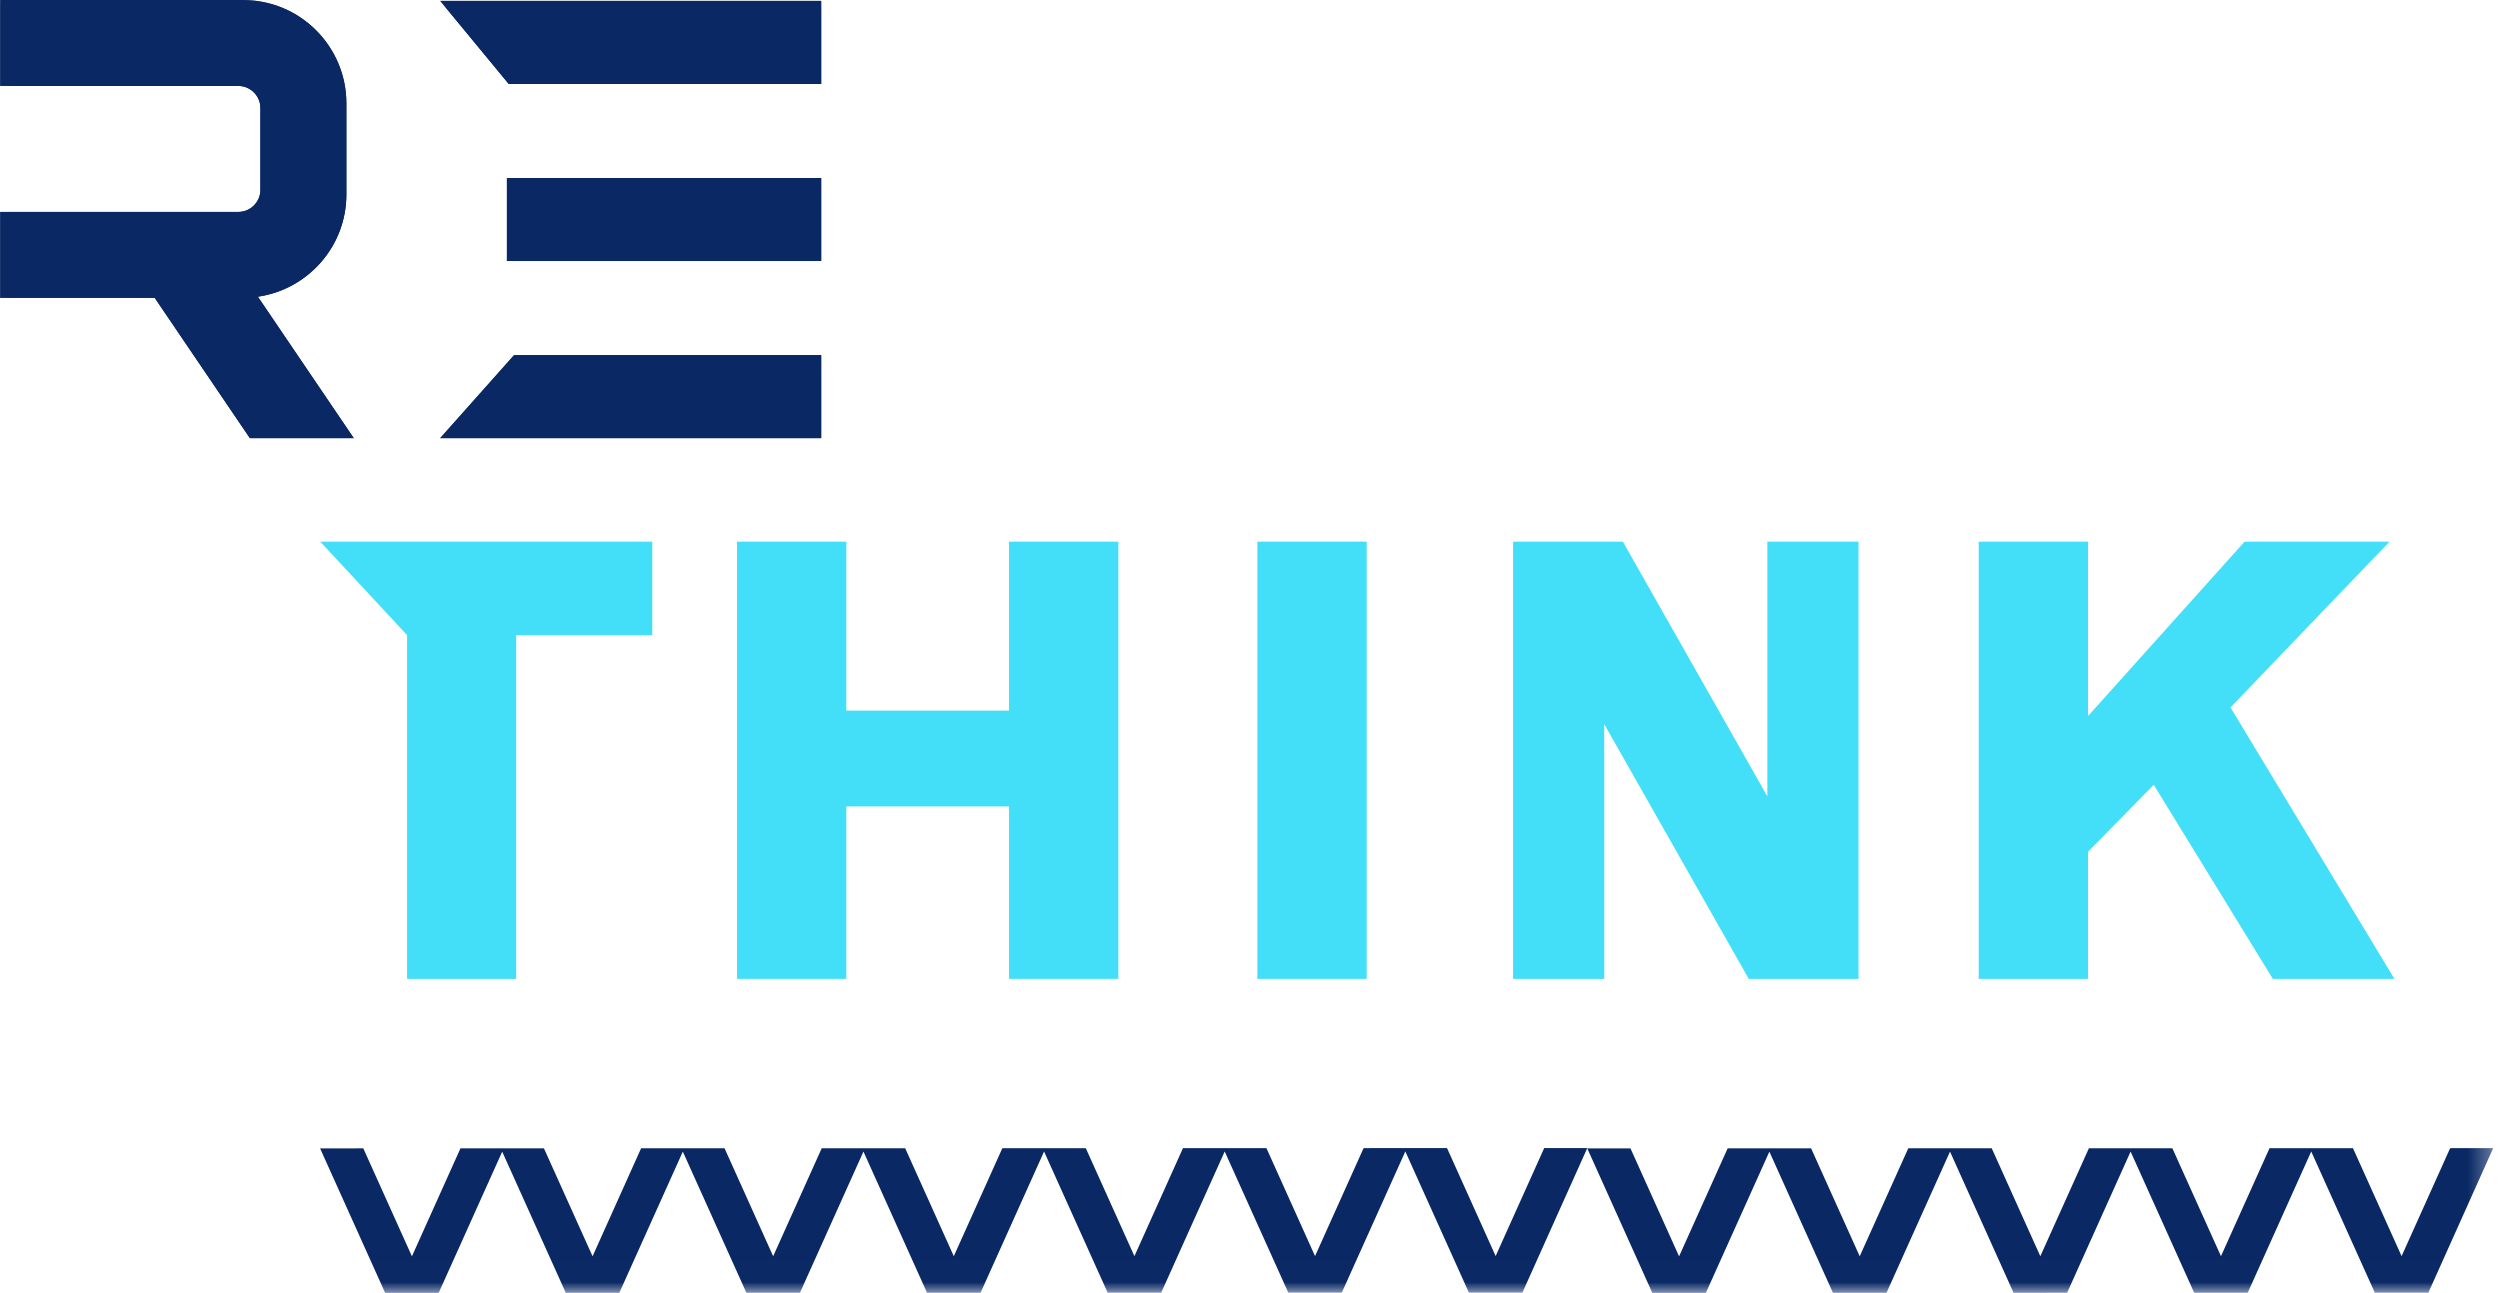 <?xml version="1.0" encoding="UTF-8"?>
<svg width="116px" height="60px" viewBox="0 0 116 60" version="1.1" xmlns="http://www.w3.org/2000/svg" xmlns:xlink="http://www.w3.org/1999/xlink">
    <!-- Generator: Sketch 48.2 (47327) - http://www.bohemiancoding.com/sketch -->
    <title>rethink stack</title>
    <desc>Created with Sketch.</desc>
    <defs>
        <polygon id="path-1" points="0 59.989 115.686 59.989 115.686 0 0 0"></polygon>
    </defs>
    <g id="homepage" stroke="none" stroke-width="1" fill="none" fill-rule="evenodd" transform="translate(-308, -2849)">
        <g id="Stay-Tuned" transform="translate(142, 2496)">
            <g id="form" transform="translate(0, 124)">
                <g id="I'm-excited-for" transform="translate(118, 143)">
                    <g id="rethink" transform="translate(0, 43)">
                        <g id="rethink-stack" transform="translate(48, 43)">
                            <path d="M16.418,20.33 L11.968,13.767 C14.286,13.431 16.075,11.436 16.075,9.026 L16.075,4.795 C16.075,2.151 13.924,5.26315789e-05 11.279,5.26315789e-05 L0.007,5.26315789e-05 L0.007,3.988 L11.073,3.988 C11.623,3.988 12.086,4.452 12.086,5.001 L12.086,8.82 C12.086,9.37 11.623,9.833 11.073,9.833 L0.007,9.833 L0.007,13.822 L7.185,13.822 L11.599,20.33 L16.418,20.33 Z" id="Fill-1" fill="#092864"></path>
                            <polygon id="Fill-3" fill="#092864" points="38.107 3.893 23.607 3.893 20.429 0.041 38.107 0.041"></polygon>
                            <mask id="mask-2" fill="white">
                                <use xlink:href="#path-1"></use>
                            </mask>
                            <g id="Clip-6"></g>
                            <polygon id="Fill-5" fill="#092864" mask="url(#mask-2)" points="23.524 12.111 38.107 12.111 38.107 8.259 23.524 8.259"></polygon>
                            <polygon id="Fill-7" fill="#092864" mask="url(#mask-2)" points="38.107 20.33 20.429 20.33 23.858 16.478 38.107 16.478"></polygon>
                            <polygon id="Fill-8" fill="#43DEF7" mask="url(#mask-2)" points="34.198 25.132 39.269 25.132 39.269 32.973 46.819 32.973 46.819 25.132 51.891 25.132 51.891 45.419 46.819 45.419 46.819 37.418 39.269 37.418 39.269 45.419 34.198 45.419"></polygon>
                            <polygon id="Fill-9" fill="#43DEF7" mask="url(#mask-2)" points="58.342 45.419 63.414 45.419 63.414 25.132 58.342 25.132"></polygon>
                            <polygon id="Fill-10" fill="#43DEF7" mask="url(#mask-2)" points="82.005 25.132 82.005 36.951 75.3 25.132 73.798 25.132 70.444 25.132 70.208 25.132 70.208 45.419 74.437 45.419 74.437 33.6 81.142 45.419 82.621 45.419 85.976 45.419 86.235 45.419 86.235 25.132"></polygon>
                            <polygon id="Fill-11" fill="#43DEF7" mask="url(#mask-2)" points="91.813 25.132 96.885 25.132 96.885 33.224 104.15 25.132 110.875 25.132 103.495 32.825 111.102 45.419 105.461 45.419 99.934 36.415 96.885 39.52 96.885 45.419 91.813 45.419"></polygon>
                            <polyline id="Fill-12" fill="#092864" mask="url(#mask-2)" points="71.651 53.27 69.398 58.281 67.142 53.271 63.271 53.272 61.018 58.283 58.762 53.273 54.89 53.274 52.637 58.285 50.381 53.276 46.509 53.277 44.256 58.287 42 53.278 38.128 53.279 35.875 58.289 33.619 53.28 29.747 53.281 27.495 58.292 25.238 53.282 21.366 53.283 19.113 58.293 16.857 53.284 14.852 53.285 17.87 59.989 20.356 59.988 23.302 53.437 26.252 59.987 28.737 59.986 31.683 53.435 34.632 59.984 37.118 59.984 40.064 53.433 43.013 59.982 45.499 59.982 48.445 53.43 51.395 59.98 53.88 59.98 56.826 53.429 59.776 59.978 62.26 59.978 65.207 53.427 68.156 59.976 70.641 59.975 73.649 53.272"></polyline>
                            <polyline id="Fill-13" fill="#092864" mask="url(#mask-2)" points="113.687 53.275 111.434 58.285 109.178 53.276 105.306 53.277 103.053 58.287 100.797 53.278 96.925 53.279 94.671 58.289 92.416 53.28 88.544 53.281 86.291 58.291 84.035 53.283 80.163 53.284 77.909 58.294 75.654 53.285 73.649 53.285 76.667 59.989 79.153 59.988 82.099 53.437 85.049 59.987 87.534 59.986 90.48 53.435 93.429 59.985 95.915 59.984 98.86 53.433 101.81 59.983 104.295 59.982 107.241 53.43 110.191 59.98 112.677 59.979 115.686 53.272"></polyline>
                            <path d="M16.41,20.33 L11.96,13.767 C14.279,13.431 16.068,11.436 16.068,9.026 L16.068,4.795 C16.068,2.151 13.917,5.26315789e-05 11.271,5.26315789e-05 L-0,5.26315789e-05 L-0,3.988 L11.066,3.988 C11.616,3.988 12.079,4.452 12.079,5.001 L12.079,8.82 C12.079,9.37 11.616,9.833 11.066,9.833 L-0,9.833 L-0,13.822 L7.177,13.822 L11.591,20.33 L16.41,20.33 Z" id="Fill-14" fill="#092864" mask="url(#mask-2)"></path>
                            <polygon id="Fill-15" fill="#092864" mask="url(#mask-2)" points="38.1 3.893 23.6 3.893 20.421 0.041 38.1 0.041"></polygon>
                            <polygon id="Fill-16" fill="#092864" mask="url(#mask-2)" points="23.517 12.111 38.1 12.111 38.1 8.259 23.517 8.259"></polygon>
                            <polygon id="Fill-17" fill="#092864" mask="url(#mask-2)" points="38.1 20.33 20.421 20.33 23.85 16.478 38.1 16.478"></polygon>
                            <polygon id="Fill-18" fill="#43DEF7" mask="url(#mask-2)" points="14.859 25.132 18.889 29.471 18.889 37.15 18.889 45.419 18.946 45.419 18.976 45.419 23.663 45.419 23.693 45.419 23.95 45.419 23.95 29.471 30.265 29.471 30.265 25.132"></polygon>
                        </g>
                    </g>
                </g>
            </g>
        </g>
    </g>
</svg>